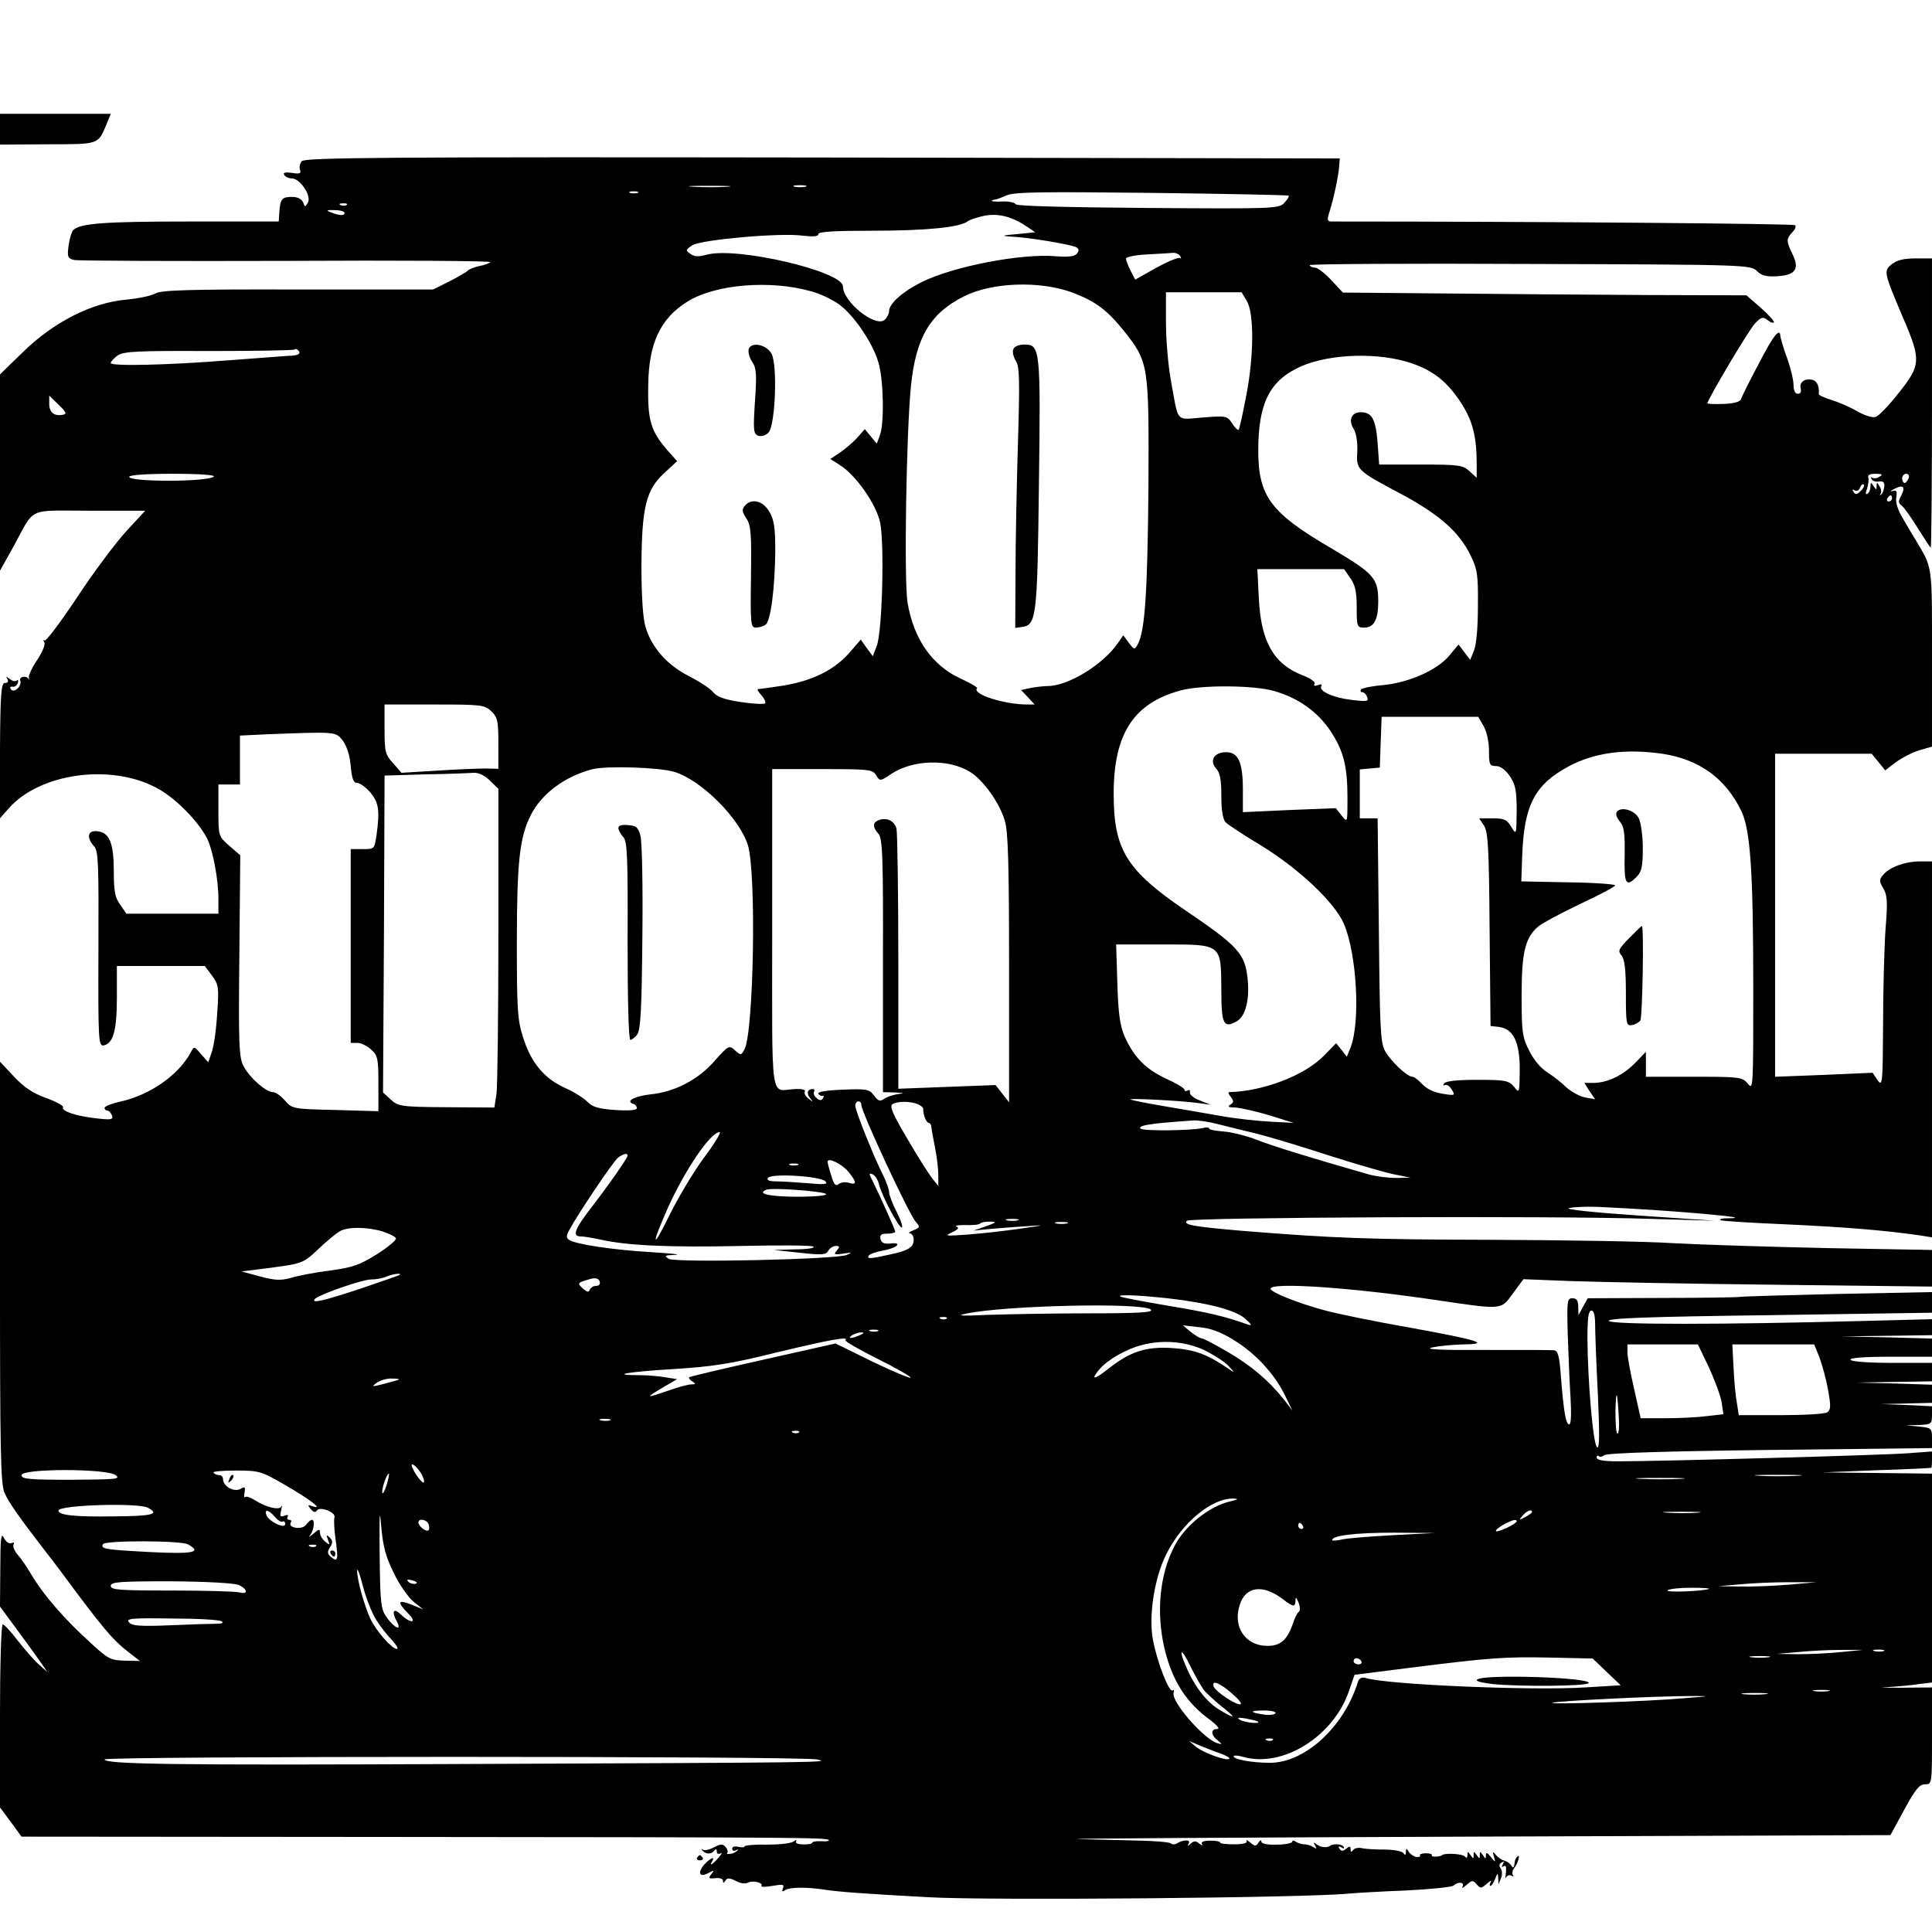 <?xml version="1.0" standalone="no"?>
<!DOCTYPE svg PUBLIC "-//W3C//DTD SVG 20010904//EN"
 "http://www.w3.org/TR/2001/REC-SVG-20010904/DTD/svg10.dtd">
<svg version="1.0" xmlns="http://www.w3.org/2000/svg"
 width="628pt" height="628pt" viewBox="0 0 628 628"
 preserveAspectRatio="xMidYMid meet">
<g transform="translate(0,628) scale(0.1,-0.1)"
fill="#000000" stroke="none">
<path d="M0 5860 l0 -50 154 1 c168 0 164 -1 191 62 l15 37 -180 0 -180 0 0
-50z"/>
<path d="M981 5756 c-6 -7 -9 -20 -6 -28 5 -12 -1 -14 -26 -10 -22 3 -30 1
-25 -7 4 -6 15 -11 25 -11 26 0 64 -56 52 -78 -9 -16 -10 -16 -16 1 -5 10 -18
17 -35 17 -33 0 -39 -6 -42 -49 l-2 -31 -291 0 c-276 0 -355 -6 -377 -28 -5
-5 -12 -28 -15 -50 -5 -37 -3 -42 18 -47 13 -3 324 -4 691 -3 366 2 664 0 662
-4 -2 -3 -19 -10 -37 -13 -17 -4 -34 -11 -37 -15 -3 -4 -29 -19 -58 -34 l-54
-27 -441 0 c-350 1 -445 -2 -462 -13 -11 -7 -54 -16 -95 -20 -112 -10 -234
-72 -334 -169 l-76 -74 0 -319 0 -319 42 75 c74 135 42 120 249 120 l181 0
-59 -64 c-33 -35 -105 -131 -160 -214 -55 -83 -104 -148 -108 -144 -5 4 -5 1
-1 -6 4 -7 -6 -31 -23 -57 -17 -25 -29 -51 -27 -58 1 -6 1 -9 -1 -4 -8 13 -33
7 -27 -6 6 -18 -22 -42 -31 -27 -4 6 -1 9 6 8 6 -2 14 4 17 12 2 8 1 12 -3 8
-5 -4 -15 -2 -23 5 -13 9 -14 9 -8 0 4 -8 2 -13 -8 -13 -12 0 -15 -32 -16
-221 l-1 -220 30 34 c101 114 331 146 480 66 58 -30 134 -106 164 -164 19 -38
37 -133 37 -197 l0 -48 -149 0 -150 0 -20 29 c-17 23 -21 44 -21 108 0 92 -14
127 -53 131 -32 4 -37 -20 -11 -49 14 -15 15 -58 14 -334 -1 -297 0 -316 17
-313 31 6 43 48 43 156 l0 102 143 0 143 0 23 -31 c22 -30 23 -38 17 -124 -3
-51 -11 -107 -18 -126 l-11 -32 -23 26 c-23 27 -23 27 -34 6 -40 -74 -133
-139 -230 -160 -27 -6 -50 -15 -50 -20 0 -5 4 -9 9 -9 5 0 12 -7 15 -16 5 -13
-2 -15 -52 -9 -65 7 -114 24 -107 36 3 4 -22 18 -55 30 -43 15 -72 35 -105 70
l-45 48 0 -685 c0 -583 2 -689 15 -717 15 -33 47 -78 123 -177 23 -30 46 -59
50 -65 151 -204 177 -234 232 -277 l35 -27 -49 1 c-45 1 -55 6 -105 52 -92 83
-158 159 -201 231 -13 22 -32 50 -43 62 -10 12 -16 26 -13 32 4 6 1 9 -7 5 -8
-3 -18 5 -25 18 -8 18 -11 -3 -11 -101 l-1 -123 53 -72 c29 -39 64 -87 77
-106 l24 -35 -28 25 c-15 13 -45 48 -68 77 -22 29 -44 53 -49 53 -5 0 -9 -133
-9 -297 l0 -298 35 -47 35 -48 1198 -1 c1335 -1 1418 -2 1426 -10 3 -3 -7 -5
-24 -4 -16 1 -30 -1 -30 -5 0 -3 -13 -6 -29 -5 -17 0 -27 4 -23 10 3 6 0 5 -9
-1 -8 -6 -47 -10 -86 -10 -40 1 -73 -2 -73 -6 0 -3 -9 -4 -20 -1 -12 3 -20 0
-20 -6 0 -7 6 -9 13 -5 6 4 8 3 4 -1 -4 -5 -15 -10 -23 -11 -9 -1 -13 0 -10 3
3 4 1 12 -5 19 -9 11 -16 11 -39 -1 -15 -8 -31 -11 -36 -7 -5 4 -5 3 -1 -3 11
-13 30 -13 39 0 5 6 8 5 8 -3 0 -8 5 -10 13 -6 6 4 3 -2 -7 -14 -20 -23 -32
-30 -21 -12 11 18 -7 10 -26 -11 -23 -27 -15 -43 14 -27 19 10 20 9 9 -4 -10
-13 -9 -15 13 -13 14 2 25 -2 25 -8 0 -9 2 -9 8 0 6 10 14 9 34 -1 14 -8 31
-10 38 -6 15 9 52 1 45 -10 -2 -4 14 -4 36 0 34 6 39 5 34 -8 -4 -11 -2 -12 7
-6 14 10 70 11 133 1 40 -6 113 -12 335 -24 197 -11 1228 -2 1365 12 22 2 105
7 185 10 80 4 149 11 155 16 14 14 37 11 29 -3 -4 -7 2 -5 13 5 18 16 21 16
33 2 12 -14 15 -14 33 2 11 10 17 12 13 6 -4 -7 -5 -13 -1 -13 3 0 10 10 15
23 8 20 9 21 10 2 l1 -20 8 20 c5 11 4 25 -1 32 -6 7 -5 14 3 19 8 5 9 3 4 -6
-5 -8 -4 -11 3 -6 7 4 9 -3 7 -21 -2 -16 -2 -22 1 -15 3 6 11 9 17 5 7 -3 9
-3 5 2 -4 4 -2 15 4 23 13 15 21 49 10 37 -4 -4 -8 -11 -8 -16 -3 -22 -5 -23
-12 -12 -4 6 -14 13 -22 15 -8 2 -21 10 -27 18 -11 13 -12 12 -7 -5 6 -20 5
-20 -10 -1 -12 15 -16 16 -16 5 0 -12 -2 -12 -10 1 -9 13 -10 13 -10 0 0 -13
-1 -13 -10 0 -9 13 -10 13 -10 0 0 -13 -1 -13 -10 0 -9 13 -10 13 -10 0 0 -9
-3 -11 -8 -5 -6 9 -65 13 -74 5 -8 -6 -37 -7 -34 -1 3 4 -6 7 -19 7 -13 0 -22
-3 -19 -7 2 -4 -3 -6 -12 -5 -8 1 -20 9 -25 17 -7 12 -9 12 -9 -1 0 -10 -3
-11 -8 -4 -4 7 -32 12 -62 12 -30 0 -64 2 -75 5 -11 2 -23 -1 -27 -7 -5 -7 -8
-7 -8 3 0 10 -3 11 -14 2 -11 -9 -16 -9 -22 0 -5 8 -3 9 6 4 8 -5 11 -4 7 3
-6 8 -35 10 -44 2 -9 -7 -30 -5 -42 4 -12 9 -13 8 -6 -3 6 -11 5 -12 -6 -5 -8
5 -21 9 -29 9 -8 0 -21 4 -27 8 -7 5 -13 5 -13 0 0 -4 -23 -9 -50 -9 -31 -1
-50 3 -50 10 0 6 -4 5 -9 -3 -8 -13 -12 -13 -27 0 -10 8 -15 10 -12 4 4 -6
-13 -10 -42 -10 -26 0 -46 3 -44 6 1 3 -12 6 -31 6 -22 0 -32 -4 -28 -11 4 -6
0 -5 -8 1 -12 10 -18 10 -29 0 -10 -9 -11 -9 -6 1 8 13 -19 13 -40 -1 -6 -3
-14 -3 -18 1 -4 4 -49 8 -99 9 -51 1 -141 4 -202 5 -60 2 509 5 1265 8 l1375
5 45 83 c36 66 49 82 67 82 23 0 23 0 23 158 l0 157 -102 -1 c-57 0 -76 1 -43
2 33 2 79 6 103 10 l42 5 0 340 0 339 -177 2 -178 2 175 7 c96 3 176 7 178 8
1 0 2 13 2 27 l0 26 -82 -6 c-79 -6 -798 -26 -940 -26 -45 0 -68 4 -68 12 0 6
3 8 7 5 3 -4 12 -2 18 3 8 7 208 13 539 17 l526 6 0 33 c0 31 -2 33 -42 37
l-43 4 43 1 c40 2 42 4 42 32 l0 29 -82 4 -83 3 83 2 82 2 0 30 0 29 -122 4
-123 3 123 2 122 2 0 30 0 30 -129 0 c-76 0 -132 4 -136 10 -4 6 42 10 129 10
l136 0 0 30 0 29 -147 4 -148 3 148 2 147 2 0 26 0 26 -232 -6 c-449 -12 -806
-12 -818 0 -9 9 124 14 519 19 l531 8 0 34 0 33 -307 -6 c-170 -4 -315 -8
-323 -10 -8 -1 -122 -3 -252 -3 l-237 -1 -15 -27 -15 -28 -1 28 c0 20 -5 27
-19 27 -17 0 -18 -8 -15 -117 2 -65 6 -157 9 -205 3 -52 2 -88 -4 -88 -11 0
-18 39 -27 153 -5 70 -10 87 -23 88 -9 1 -110 1 -226 1 -143 -1 -197 2 -170 8
22 5 67 9 100 10 93 1 52 14 -175 55 -113 20 -236 45 -275 56 -89 24 -175 59
-175 70 0 22 262 4 533 -36 223 -33 215 -34 255 21 l34 46 151 -6 c84 -3 383
-9 665 -12 l512 -6 0 60 0 59 -337 6 c-186 4 -412 11 -503 16 -91 6 -356 10
-590 11 -402 1 -512 5 -810 29 -163 14 -195 20 -182 33 11 11 1192 17 1512 6
l205 -6 -250 17 c-146 10 -240 20 -225 24 14 4 66 6 115 3 234 -11 511 -36
400 -36 -16 0 -26 -2 -23 -6 3 -3 102 -9 219 -14 191 -9 314 -19 432 -36 l37
-6 0 611 0 611 -40 0 c-47 0 -99 -19 -119 -44 -13 -15 -13 -21 1 -44 13 -22
14 -45 7 -132 -4 -58 -8 -197 -8 -310 -1 -193 -2 -203 -18 -181 l-16 24 -159
-7 -158 -6 0 525 0 525 157 0 157 0 22 -27 22 -27 34 26 c19 14 53 32 76 39
l42 12 0 288 c0 312 3 289 -55 387 -6 9 -23 38 -38 64 -18 29 -26 55 -23 71 3
20 1 25 -12 21 -9 -3 -7 1 6 7 28 15 37 7 22 -22 -10 -18 -10 -24 2 -33 8 -6
31 -39 52 -73 22 -35 40 -63 42 -63 2 0 4 212 4 470 l0 470 -54 0 c-38 0 -61
-6 -77 -19 -27 -22 -26 -26 40 -181 56 -131 54 -148 -17 -237 -31 -40 -65 -75
-75 -78 -10 -4 -35 4 -60 18 -23 14 -61 30 -84 37 -23 7 -42 16 -41 19 2 22
-4 40 -17 45 -24 9 -47 -5 -42 -25 3 -12 0 -19 -9 -19 -9 0 -14 11 -14 28 0
16 -9 55 -21 88 -12 32 -21 65 -22 72 -1 29 -24 0 -72 -94 -29 -54 -54 -105
-56 -112 -3 -8 -24 -14 -57 -15 -28 -1 -52 0 -52 2 0 12 136 241 155 260 20
21 26 22 40 11 8 -7 18 -11 21 -8 3 3 -16 24 -42 47 l-47 41 -316 1 c-174 1
-469 3 -656 5 l-340 3 -38 41 c-21 22 -44 40 -52 40 -7 0 -16 3 -18 8 -3 4
319 6 714 4 708 -2 720 -3 740 -23 15 -15 30 -19 66 -17 59 4 73 23 50 71 -21
43 -21 51 -1 72 9 9 13 19 9 23 -5 5 -825 12 -1507 12 -14 0 -15 5 -6 33 13
41 29 115 31 147 l2 25 -1681 3 c-1418 2 -1683 0 -1693 -12z m1382 -83 c-29
-2 -78 -2 -110 0 -32 2 -8 3 52 3 61 0 87 -1 58 -3z m255 0 c-10 -2 -26 -2
-35 0 -10 3 -2 5 17 5 19 0 27 -2 18 -5z m-545 -20 c-7 -2 -19 -2 -25 0 -7 3
-2 5 12 5 14 0 19 -2 13 -5z m2116 -9 c2 -2 -4 -13 -14 -23 -17 -19 -31 -20
-442 -17 -263 2 -427 6 -431 12 -4 6 -24 10 -44 9 -21 -1 -36 0 -34 3 3 2 7 3
10 3 3 0 20 6 38 14 27 11 113 12 473 8 242 -3 442 -7 444 -9z m-3062 -30 c-3
-3 -12 -4 -19 -1 -8 3 -5 6 6 6 11 1 17 -2 13 -5z m-7 -26 c0 -10 -18 -9 -45
2 -16 6 -14 8 13 7 17 0 32 -4 32 -9z m2220 -46 l25 -17 -60 -6 c-48 -4 -52
-6 -20 -8 56 -2 199 -26 214 -35 9 -6 9 -11 1 -21 -8 -9 -28 -11 -68 -8 -111
10 -334 -33 -436 -84 -61 -30 -106 -70 -106 -94 0 -9 -7 -22 -15 -29 -30 -25
-135 59 -135 109 0 49 -346 130 -443 103 -26 -7 -40 -7 -53 3 -16 11 -16 13 7
28 30 18 284 41 358 31 35 -4 51 -3 51 5 0 8 52 11 178 11 172 0 284 11 308
31 7 5 31 13 55 18 46 8 89 -3 139 -37z m496 -94 c4 -7 4 -10 0 -7 -4 4 -38
-10 -77 -31 l-69 -39 -15 29 c-8 16 -15 34 -15 39 0 6 30 12 68 14 37 2 75 4
84 5 9 1 20 -4 24 -10z m-1199 -115 c28 -7 69 -27 90 -42 48 -35 109 -124 128
-188 17 -55 20 -199 5 -238 l-10 -27 -20 24 -19 23 -23 -26 c-13 -15 -38 -36
-56 -49 l-33 -22 30 -19 c52 -32 119 -127 132 -188 14 -70 7 -353 -11 -400
l-13 -34 -20 27 -19 27 -39 -45 c-49 -55 -121 -90 -216 -105 -39 -6 -75 -11
-79 -11 -4 0 1 -9 11 -20 10 -11 15 -23 12 -26 -3 -4 -39 -2 -79 4 -53 8 -78
17 -90 32 -9 12 -45 35 -80 53 -70 36 -120 92 -140 160 -8 26 -13 99 -13 197
1 192 15 249 76 304 l40 37 -32 36 c-53 61 -64 96 -62 208 1 138 39 220 128
275 91 56 268 71 402 33z m849 -4 c74 -28 112 -56 166 -123 82 -103 83 -109
81 -511 -3 -337 -11 -464 -34 -508 -11 -20 -12 -20 -30 4 l-18 24 -17 -25
c-49 -71 -162 -140 -229 -140 -12 0 -37 -3 -54 -6 l-32 -7 22 -23 22 -24 -24
0 c-75 0 -181 34 -163 53 3 2 -22 17 -55 32 -92 43 -151 128 -171 246 -12 75
-4 552 11 704 16 157 62 236 171 291 92 47 248 52 354 13z m567 -28 c24 -40
23 -182 -3 -312 -11 -56 -21 -104 -24 -106 -2 -3 -12 7 -21 21 -16 24 -19 25
-95 19 -91 -7 -78 -22 -105 126 -8 46 -15 128 -15 182 l0 99 123 0 123 0 17
-29z m-3121 -178 c-26 -2 -110 -8 -187 -14 -200 -16 -385 -20 -385 -9 0 5 11
16 23 25 20 13 67 15 296 14 150 0 276 2 279 5 3 4 9 1 14 -6 5 -10 -5 -14
-40 -15z m3657 -24 c70 -24 114 -59 158 -125 38 -58 52 -107 53 -193 l0 -54
-23 21 c-22 20 -33 22 -159 22 l-135 0 -5 70 c-6 77 -18 100 -55 100 -30 0
-41 -26 -23 -54 8 -12 13 -42 12 -72 -4 -62 -2 -63 143 -140 123 -66 188 -123
225 -199 22 -45 25 -62 24 -165 0 -69 -5 -127 -13 -145 l-12 -30 -19 25 -19
25 -30 -36 c-39 -47 -131 -88 -216 -96 -36 -3 -68 -10 -71 -14 -3 -5 -1 -9 4
-9 6 0 13 -7 16 -16 6 -14 -1 -15 -51 -9 -60 7 -108 29 -98 45 4 6 -1 7 -11 3
-11 -4 -15 -2 -11 4 4 6 -13 18 -39 28 -93 36 -135 108 -142 248 l-5 97 141 0
141 0 20 -29 c16 -22 21 -44 21 -95 0 -63 1 -66 25 -66 31 0 45 26 45 84 0 77
-13 91 -153 174 -197 115 -237 169 -237 318 0 155 38 229 141 274 96 41 253
45 358 9z m-4384 -167 c-28 -6 -45 7 -45 35 l0 27 31 -30 c24 -23 27 -30 14
-32z m490 -201 c-19 -18 -275 -18 -275 -1 0 6 54 10 142 10 86 0 138 -4 133
-9z m5415 0 c-8 -6 -18 -7 -24 -4 -5 3 -6 1 -2 -5 3 -6 15 -9 24 -7 13 2 18
-3 17 -16 -1 -10 -5 -22 -10 -26 -4 -5 -6 -3 -2 2 3 6 2 17 -4 25 -7 13 -9 13
-9 0 0 -13 -1 -13 -10 0 -8 13 -10 13 -10 -2 0 -9 -4 -20 -10 -23 -6 -4 -7 2
-1 17 4 13 6 29 4 36 -3 8 5 12 24 12 21 0 24 -3 13 -9z m94 -6 c-4 -8 -9 -15
-13 -15 -4 0 -8 7 -8 15 0 8 6 15 13 15 8 0 11 -6 8 -15z m-156 -41 c-12 -12
-17 -13 -23 -3 -5 8 -4 10 4 5 6 -4 14 0 17 9 4 9 9 13 12 10 3 -3 -1 -13 -10
-21z m102 -24 c0 -5 -5 -10 -11 -10 -5 0 -7 5 -4 10 3 6 8 10 11 10 2 0 4 -4
4 -10z m-2009 -626 c80 -23 141 -67 183 -129 43 -65 56 -114 56 -220 0 -80 0
-80 -19 -56 l-19 24 -151 -6 -151 -7 0 73 c0 89 -15 122 -54 122 -39 0 -56
-27 -33 -53 13 -14 17 -37 17 -90 0 -48 5 -75 14 -85 8 -8 61 -43 118 -77 121
-75 235 -182 266 -252 42 -97 55 -318 22 -403 l-12 -30 -17 22 -18 22 -39 -40
c-63 -65 -197 -116 -308 -119 -5 0 -3 -7 5 -16 10 -13 10 -17 -2 -25 -10 -6
-6 -9 16 -9 17 -1 66 -12 110 -25 l80 -25 -75 4 c-41 2 -115 10 -165 19 -49 9
-133 23 -185 32 -52 9 -99 18 -105 21 -12 5 156 -3 216 -11 l44 -6 -35 14
c-19 7 -34 19 -32 26 1 7 -2 10 -8 6 -5 -3 -10 -2 -10 3 0 5 -27 21 -60 36
-66 31 -103 68 -134 136 -15 35 -21 72 -24 173 l-4 127 152 0 c192 0 189 3
190 -148 0 -110 7 -125 48 -103 31 16 45 72 37 143 -9 79 -31 103 -205 221
-189 129 -230 196 -230 377 0 195 65 295 219 336 67 18 236 17 302 -2z m-2544
-66 c20 -19 23 -31 23 -104 l0 -83 -42 1 c-24 0 -95 -3 -158 -7 l-115 -7 -27
31 c-26 28 -28 38 -28 111 l0 80 162 0 c152 0 163 -1 185 -22z m3226 -49 c10
-18 17 -51 17 -80 0 -44 2 -49 23 -49 14 0 30 -12 45 -33 18 -28 22 -46 22
-113 -1 -79 -1 -79 -18 -51 -14 23 -23 27 -60 27 l-44 0 16 -24 c13 -21 16
-71 18 -338 l3 -313 27 -3 c47 -6 68 -48 68 -139 -1 -78 -1 -78 -19 -55 -18
20 -28 22 -120 22 -65 0 -102 -4 -107 -12 -4 -6 -3 -8 2 -5 6 3 16 -3 23 -15
12 -19 11 -20 -31 -13 -27 4 -51 16 -65 31 -12 13 -26 24 -32 24 -17 0 -71 51
-89 84 -15 27 -17 76 -20 394 l-4 362 -29 0 -29 0 0 79 0 80 33 3 32 3 3 83 3
82 157 0 157 0 18 -31z m-3709 -46 c13 -18 23 -47 26 -83 4 -42 9 -55 21 -55
9 0 28 -14 43 -31 27 -33 31 -57 20 -138 -7 -46 -7 -46 -45 -46 l-39 0 0 -315
0 -315 22 0 c12 0 32 -10 45 -22 21 -19 23 -30 23 -111 l0 -89 -140 4 c-138 3
-141 4 -164 31 -13 15 -30 27 -39 27 -22 0 -75 46 -95 84 -15 28 -17 66 -14
359 l3 327 -36 31 c-35 31 -35 31 -35 115 l0 84 35 0 35 0 0 80 0 79 83 4
c233 9 227 9 251 -20z m4289 -43 c120 -18 206 -80 257 -186 30 -61 39 -199 39
-579 0 -324 0 -330 -18 -307 -18 21 -26 22 -175 22 l-156 0 0 41 0 40 -34 -35
c-38 -40 -91 -66 -136 -66 l-30 0 17 -27 18 -26 -34 6 c-18 4 -45 19 -60 33
-14 14 -42 36 -61 48 -21 13 -44 40 -59 70 -23 45 -25 62 -25 180 0 142 12
190 56 226 13 10 74 43 135 72 62 29 113 56 113 60 0 4 -69 9 -152 10 l-153 3
3 85 c6 163 41 230 151 289 85 45 183 58 304 41z m-2250 -59 c43 -26 96 -101
113 -158 11 -36 14 -141 14 -481 l0 -435 -22 28 -22 28 -158 -6 -158 -6 0 412
c0 226 -3 422 -6 434 -7 25 -32 37 -58 27 -20 -8 -20 -22 -1 -44 14 -15 16
-72 15 -429 l0 -411 37 -1 c34 -2 35 -2 8 -6 -16 -3 -36 -10 -43 -16 -11 -8
-18 -6 -31 12 -16 21 -24 22 -102 19 -52 -2 -82 -7 -79 -13 3 -5 9 -9 13 -7 5
1 6 -2 2 -8 -5 -8 -11 -8 -21 1 -7 6 -11 15 -8 20 3 5 1 9 -4 9 -17 0 -22 -13
-9 -29 11 -14 10 -14 -5 -2 -10 7 -15 18 -12 23 4 6 -10 9 -32 8 -82 -4 -74
-62 -74 520 l0 520 163 0 c152 0 163 -1 175 -20 12 -20 13 -20 50 5 70 46 186
49 255 6z m-961 0 c88 -27 211 -150 239 -238 28 -92 19 -606 -11 -664 -11 -20
-12 -20 -31 -3 -19 17 -21 16 -65 -33 -53 -62 -130 -102 -208 -110 -53 -6 -84
-22 -58 -31 7 -2 12 -8 12 -14 0 -7 -25 -9 -71 -6 -55 4 -74 10 -90 27 -12 12
-44 32 -73 45 -67 30 -111 83 -136 165 -18 55 -20 92 -20 305 0 265 9 344 45
416 36 71 112 127 202 150 47 11 215 6 265 -9z m-600 -28 l28 -27 0 -471 c0
-260 -3 -493 -6 -519 l-7 -46 -156 1 c-148 1 -157 3 -181 25 l-25 23 3 515 2
515 133 4 c72 1 143 4 156 5 16 1 36 -8 53 -25z m1208 -1055 c0 -23 155 -356
177 -380 14 -16 14 -18 -8 -27 -13 -5 -18 -10 -11 -10 6 -1 12 -9 12 -20 0
-25 -16 -36 -78 -49 -64 -14 -75 -15 -68 -3 4 5 24 12 46 16 46 8 66 28 24 23
-20 -2 -29 2 -32 15 -3 13 3 17 22 17 14 0 26 3 26 6 0 7 -52 122 -74 166 -12
23 -12 26 0 21 8 -3 17 -17 21 -32 9 -38 64 -141 74 -141 5 0 -2 22 -16 50
-14 27 -25 56 -25 65 0 9 -9 34 -20 56 -29 57 -90 209 -90 225 0 8 5 14 10 14
6 0 10 -5 10 -12z m183 3 c10 -4 18 -11 18 -16 -1 -17 10 -45 18 -45 4 0 8 -6
8 -12 1 -7 6 -37 12 -67 6 -29 11 -70 11 -90 l0 -36 -20 25 c-11 14 -48 72
-81 129 -48 81 -58 105 -48 112 17 10 57 10 82 0z m976 -65 c31 -8 88 -22 126
-31 39 -10 144 -41 235 -71 91 -29 188 -57 215 -62 l50 -10 -46 -1 c-26 0 -69
5 -95 13 -199 57 -307 91 -359 111 -33 13 -81 25 -107 27 -27 2 -48 6 -48 10
0 4 -10 4 -22 1 -35 -8 -187 -10 -200 -2 -7 4 3 10 23 13 30 5 52 7 148 14 14
1 50 -4 80 -12z m-1670 -108 c-33 -44 -82 -127 -110 -182 -59 -122 -65 -110
-8 18 57 126 139 246 168 246 6 0 -16 -37 -50 -82z m-249 6 c0 -8 -58 -91
-117 -168 -56 -72 -64 -95 -35 -95 9 0 40 -5 67 -11 87 -19 223 -25 455 -20
124 3 229 2 234 -2 6 -5 -21 -9 -60 -9 l-69 -2 84 -9 c73 -8 86 -7 93 6 5 9
16 16 25 16 13 0 13 -3 3 -15 -11 -13 -8 -14 21 -10 28 5 30 4 12 -4 -33 -15
-555 -26 -579 -13 -16 10 -14 12 21 13 22 1 -14 5 -80 9 -121 7 -240 25 -264
39 -11 7 -11 13 -1 32 27 51 144 225 159 236 17 13 31 16 31 7z m717 -52 c28
-34 29 -45 3 -37 -12 4 -27 2 -34 -4 -10 -8 -15 -2 -24 28 -7 21 -12 41 -12
45 0 15 46 -7 67 -32z m-164 21 c-7 -2 -19 -2 -25 0 -7 3 -2 5 12 5 14 0 19
-2 13 -5z m90 -53 c10 -10 -3 -11 -58 -6 -38 3 -85 6 -103 6 -22 0 -31 4 -26
11 9 16 172 6 187 -11z m2 -41 c5 -5 -34 -9 -92 -9 -91 0 -136 10 -101 23 21
7 182 -5 193 -14z m623 -86 c-10 -2 -26 -2 -35 0 -10 3 -2 5 17 5 19 0 27 -2
18 -5z m-103 -19 l-40 -14 50 5 c28 2 82 7 120 9 66 5 64 4 -20 -8 -49 -7
-126 -16 -170 -19 -71 -5 -77 -5 -51 7 20 9 25 15 15 19 -8 3 5 5 28 5 23 -1
46 1 49 5 4 4 19 7 33 6 22 0 20 -3 -14 -15z m263 9 c-10 -2 -26 -2 -35 0 -10
3 -2 5 17 5 19 0 27 -2 18 -5z m-2224 -26 c22 -7 41 -17 43 -22 2 -6 -26 -29
-62 -52 -56 -35 -79 -43 -153 -53 -48 -6 -105 -17 -127 -24 -33 -9 -51 -8
-100 5 l-60 16 55 7 c148 19 142 17 195 66 27 26 59 52 70 58 26 15 89 14 139
-1z m55 -141 c-2 -2 -60 -22 -128 -45 -120 -40 -165 -50 -146 -32 18 15 150
61 180 62 17 0 39 4 50 9 20 9 52 13 44 6z m651 -27 c0 -5 -6 -9 -14 -9 -8 0
-16 -6 -19 -12 -3 -10 -9 -8 -23 4 -18 18 -19 18 26 31 18 5 30 0 30 -14z
m1845 -49 c132 -15 223 -39 253 -67 22 -20 23 -23 7 -18 -73 26 -127 39 -260
61 -82 14 -152 27 -154 30 -7 7 59 4 154 -6z m-54 -37 c9 -9 -38 -12 -202 -12
-118 0 -266 -3 -329 -5 -87 -4 -104 -3 -70 4 128 27 577 37 601 13z m1444 -50
c0 -27 4 -129 9 -228 6 -132 5 -177 -3 -169 -13 12 -30 214 -31 352 0 67 3 92
13 92 8 0 12 -16 12 -47z m-2108 21 c-3 -3 -12 -4 -19 -1 -8 3 -5 6 6 6 11 1
17 -2 13 -5z m932 -69 c70 -42 133 -110 167 -179 l25 -51 -27 35 c-50 63 -108
112 -184 156 -41 24 -79 44 -85 44 -5 0 -21 10 -35 21 l-25 21 53 -6 c36 -3
71 -16 111 -41z m-1156 28 c-7 -2 -19 -2 -25 0 -7 3 -2 5 12 5 14 0 19 -2 13
-5z m-58 -13 c-27 -12 -43 -12 -25 0 8 5 22 9 30 9 10 0 8 -3 -5 -9z m-47 -16
c-4 -3 43 -30 103 -60 60 -30 109 -58 109 -62 0 -4 -55 19 -122 51 l-122 60
-236 -53 c-129 -29 -237 -54 -240 -57 -2 -2 2 -8 10 -13 13 -8 12 -10 -3 -10
-10 0 -43 -9 -74 -20 -75 -26 -77 -25 -20 9 l48 28 -38 6 c-21 4 -60 7 -87 7
-97 0 -36 11 115 20 127 8 186 17 334 54 171 41 236 53 223 40z m1181 -40 c28
-15 59 -36 68 -48 18 -20 18 -20 -7 -3 -66 45 -107 60 -178 65 -87 6 -139 -11
-213 -70 -28 -22 -46 -32 -41 -21 18 33 59 64 118 89 79 33 179 29 253 -12z
m1625 -47 c19 -41 38 -92 42 -114 l6 -40 -53 -6 c-30 -4 -90 -7 -135 -7 l-81
0 -21 94 c-12 52 -22 106 -22 120 l0 26 114 0 115 0 35 -73z m360 31 c9 -24
22 -71 28 -106 10 -53 9 -65 -3 -73 -8 -5 -75 -9 -151 -9 l-136 0 -6 38 c-4
20 -9 72 -11 115 l-4 77 133 0 133 0 17 -42z m-4619 -73 c-5 -2 -28 -8 -50
-14 -36 -9 -38 -9 -21 4 11 8 34 15 50 14 17 0 27 -2 21 -4z m3967 -123 c2
-28 0 -52 -4 -52 -5 0 -7 33 -7 73 2 76 6 68 11 -21z m-3279 -9 c-7 -2 -21 -2
-30 0 -10 3 -4 5 12 5 17 0 24 -2 18 -5z m614 -39 c-3 -3 -12 -4 -19 -1 -8 3
-5 6 6 6 11 1 17 -2 13 -5z m-1231 -129 c9 -13 14 -28 12 -33 -1 -5 -13 6 -25
24 -12 19 -18 34 -13 34 5 0 17 -11 26 -25z m-990 -10 c17 -13 2 -14 -143 -15
-138 0 -163 2 -163 15 0 22 277 22 306 0z m549 -31 c83 -48 129 -83 91 -70
-16 6 -17 4 -6 -9 9 -11 15 -12 20 -5 9 15 64 -6 57 -23 -2 -6 -1 -39 4 -72 9
-66 7 -74 -15 -56 -12 10 -13 17 -3 32 9 14 9 21 -1 31 -11 11 -12 9 -6 -7 7
-18 6 -18 -9 -6 -9 7 -17 20 -17 29 0 13 -4 12 -22 -4 -13 -10 -17 -12 -10 -4
12 15 17 50 6 50 -4 0 -12 -7 -19 -16 -12 -18 -60 -11 -50 7 4 5 1 9 -5 9 -6
0 -8 4 -5 10 4 6 -1 7 -11 3 -13 -5 -15 -2 -10 18 3 13 3 19 0 12 -6 -13 -49
-3 -86 21 -14 9 -27 13 -31 10 -3 -4 -5 3 -2 15 3 18 1 20 -14 11 -21 -11 -56
9 -56 32 0 7 -5 13 -12 13 -6 0 -15 3 -19 8 -4 4 28 7 72 7 76 0 83 -2 159
-46z m332 0 c-6 -20 -13 -32 -14 -27 -4 11 14 63 21 63 2 0 -1 -16 -7 -36z
m4586 29 c-35 -2 -91 -2 -125 0 -35 2 -7 3 62 3 69 0 97 -1 63 -3z m-380 -10
c-34 -2 -93 -2 -130 0 -37 2 -9 3 62 3 72 0 102 -1 68 -3z m-1467 -74 c-66
-16 -145 -79 -178 -144 -49 -93 -60 -216 -33 -333 25 -105 71 -177 149 -233
23 -18 32 -29 23 -29 -22 0 -22 -19 1 -37 16 -14 16 -14 -2 -9 -45 15 -151
137 -141 164 2 7 1 11 -4 7 -11 -6 -49 90 -63 163 -15 75 3 199 42 278 51 104
149 185 220 183 18 -1 14 -3 -14 -10z m-2716 -232 c18 -38 47 -79 64 -93 l31
-25 -37 15 c-45 18 -48 9 -12 -28 32 -31 11 -36 -23 -4 -24 23 -31 11 -13 -23
17 -31 -6 -23 -31 11 -21 28 -23 42 -25 207 -1 133 0 156 5 93 6 -68 15 -100
41 -153z m-799 212 c39 -21 15 -27 -110 -28 -130 -2 -181 4 -181 19 0 18 260
26 291 9z m412 -29 c10 -12 21 -19 26 -16 4 3 8 -1 8 -8 0 -17 -53 8 -61 29
-8 21 7 18 27 -5z m4087 15 c0 -2 -10 -10 -22 -16 -21 -11 -22 -11 -9 4 13 16
31 23 31 12z m538 -2 c-26 -2 -71 -2 -100 0 -29 2 -8 3 47 3 55 0 79 -1 53 -3z
m-4125 -37 c3 -8 3 -17 0 -20 -7 -7 -33 13 -33 25 0 15 27 10 33 -5z m3537 9
c0 -8 -61 -37 -67 -32 -3 3 8 12 24 21 29 16 43 19 43 11z m-695 -15 c3 -5 1
-10 -4 -10 -6 0 -11 5 -11 10 0 6 2 10 4 10 3 0 8 -4 11 -10z m295 -30 c-74
-4 -150 -10 -167 -14 -18 -4 -33 -5 -33 -2 0 15 78 24 200 24 l135 -1 -135 -7z
m-3919 -30 c47 -26 18 -32 -123 -25 -148 8 -162 10 -153 26 8 12 252 12 276
-1z m416 -6 c-3 -3 -12 -4 -19 -1 -8 3 -5 6 6 6 11 1 17 -2 13 -5z m197 -241
c13 -21 36 -50 51 -65 14 -16 21 -28 15 -28 -16 0 -67 58 -86 98 -20 43 -44
129 -43 157 0 11 9 -12 19 -52 10 -39 30 -89 44 -110z m127 119 c-7 -2 -18 1
-23 6 -8 8 -4 9 13 5 13 -4 18 -8 10 -11z m-575 -4 c30 -14 31 -32 2 -24 -13
3 -112 6 -220 6 -171 0 -198 2 -198 15 0 13 27 15 196 15 118 -1 206 -6 220
-12z m5039 1 c-49 -4 -121 -7 -160 -6 l-70 1 70 6 c39 4 111 7 160 7 l90 0
-90 -8z m-1648 -45 c38 -29 43 -29 44 -6 0 12 3 10 10 -7 5 -14 6 -27 1 -30
-5 -3 -14 -21 -20 -40 -18 -52 -40 -71 -82 -71 -72 0 -114 62 -90 134 19 59
74 67 137 20z m1388 31 c-25 -8 -147 -12 -134 -4 8 5 43 8 79 8 36 0 61 -2 55
-4z m-4835 -105 c8 -5 2 -8 -16 -8 -16 0 -84 -2 -151 -5 -99 -4 -125 -2 -134
10 -10 12 9 14 138 12 82 0 156 -4 163 -9z m3197 -228 c12 -12 37 -36 58 -52
44 -35 41 -39 -9 -9 -40 23 -79 71 -106 131 -31 68 -23 79 9 13 16 -33 37 -70
48 -83z m2068 128 c-38 -4 -101 -7 -140 -7 l-70 1 70 6 c39 4 102 7 140 7 l70
0 -70 -7z m138 3 c-7 -2 -21 -2 -30 0 -10 3 -4 5 12 5 17 0 24 -2 18 -5z
m-900 -68 l45 -43 -116 -7 c-173 -11 -647 9 -714 31 -12 3 -20 -1 -24 -13 -45
-146 -172 -263 -286 -263 -58 0 -118 11 -118 21 0 4 15 3 32 -2 128 -36 293
67 343 215 l18 52 181 23 c263 33 306 36 457 33 l136 -3 46 -44z m525 48 c-16
-2 -40 -2 -55 0 -16 2 -3 4 27 4 30 0 43 -2 28 -4z m-1323 -13 c3 -5 -1 -10
-9 -10 -9 0 -16 5 -16 10 0 6 4 10 9 10 6 0 13 -4 16 -10z m-420 -105 c22 -19
34 -34 26 -35 -18 0 -79 41 -86 58 -8 23 20 12 60 -23z m1938 8 c-13 -2 -33
-2 -45 0 -13 2 -3 4 22 4 25 0 35 -2 23 -4z m-206 -10 c-20 -2 -52 -2 -70 0
-17 2 0 4 38 4 39 0 53 -2 32 -4z m-262 -13 c-123 -11 -443 -21 -429 -15 13 6
336 22 449 22 69 0 68 0 -20 -7z m-1329 -49 c-4 -5 -21 -7 -39 -4 -47 7 -46
13 2 13 23 0 40 -4 37 -9z m-57 -27 c10 -9 -45 -3 -59 6 -11 7 -5 8 20 4 19
-4 37 -8 39 -10z m48 -60 c-3 -3 -12 -4 -19 -1 -8 3 -5 6 6 6 11 1 17 -2 13
-5z m-164 -46 c15 -6 26 -12 23 -15 -8 -8 -81 18 -107 38 l-24 20 40 -17 c22
-9 53 -21 68 -26z m-1318 -17 c46 -10 46 -10 -1170 -15 -909 -4 -1145 -1
-1145 15 0 11 2258 11 2315 0z"/>
<path d="M2434 5146 c-3 -9 1 -28 11 -42 14 -21 15 -41 9 -129 -6 -93 -5 -105
10 -111 11 -4 24 0 34 10 22 22 30 218 10 256 -16 30 -65 40 -74 16z"/>
<path d="M2421 4636 c-10 -12 -9 -20 5 -41 15 -23 17 -49 15 -191 -2 -153 -1
-164 16 -164 10 0 24 4 31 9 17 10 31 119 32 241 0 77 -4 101 -20 128 -21 35
-58 43 -79 18z"/>
<path d="M3294 5145 c-4 -8 0 -25 8 -38 12 -18 13 -62 7 -262 -4 -132 -8 -322
-8 -423 l-1 -183 22 3 c47 6 50 33 55 461 6 444 4 457 -47 457 -18 0 -33 -6
-36 -15z"/>
<path d="M5255 3640 c-4 -6 1 -20 10 -30 14 -16 17 -36 16 -110 -2 -95 4 -105
39 -70 16 16 20 33 20 93 0 39 -6 83 -13 97 -13 27 -60 40 -72 20z"/>
<path d="M5295 3230 c-34 -35 -37 -41 -24 -56 10 -12 14 -47 14 -123 0 -100 1
-106 20 -103 11 2 23 9 27 15 7 11 12 307 5 307 -2 0 -20 -18 -42 -40z"/>
<path d="M2010 3589 c0 -7 7 -20 16 -30 13 -14 15 -61 14 -338 0 -185 3 -321
9 -321 4 0 15 7 22 17 11 13 15 80 17 314 2 163 -1 312 -6 331 -7 28 -13 34
-40 36 -20 2 -32 -1 -32 -9z"/>
<path d="M746 1473 c-6 -14 -5 -15 5 -6 7 7 10 15 7 18 -3 3 -9 -2 -12 -12z"/>
<path d="M1075 1230 c3 -5 8 -10 11 -10 2 0 4 5 4 10 0 6 -5 10 -11 10 -5 0
-7 -4 -4 -10z"/>
<path d="M4802 821 c-8 -5 10 -10 49 -15 90 -9 307 -7 313 3 12 18 -334 30
-362 12z"/>
<path d="M2266 242 c-3 -5 1 -9 9 -9 8 0 12 4 9 9 -3 4 -7 8 -9 8 -2 0 -6 -4
-9 -8z"/>
</g>
</svg>
